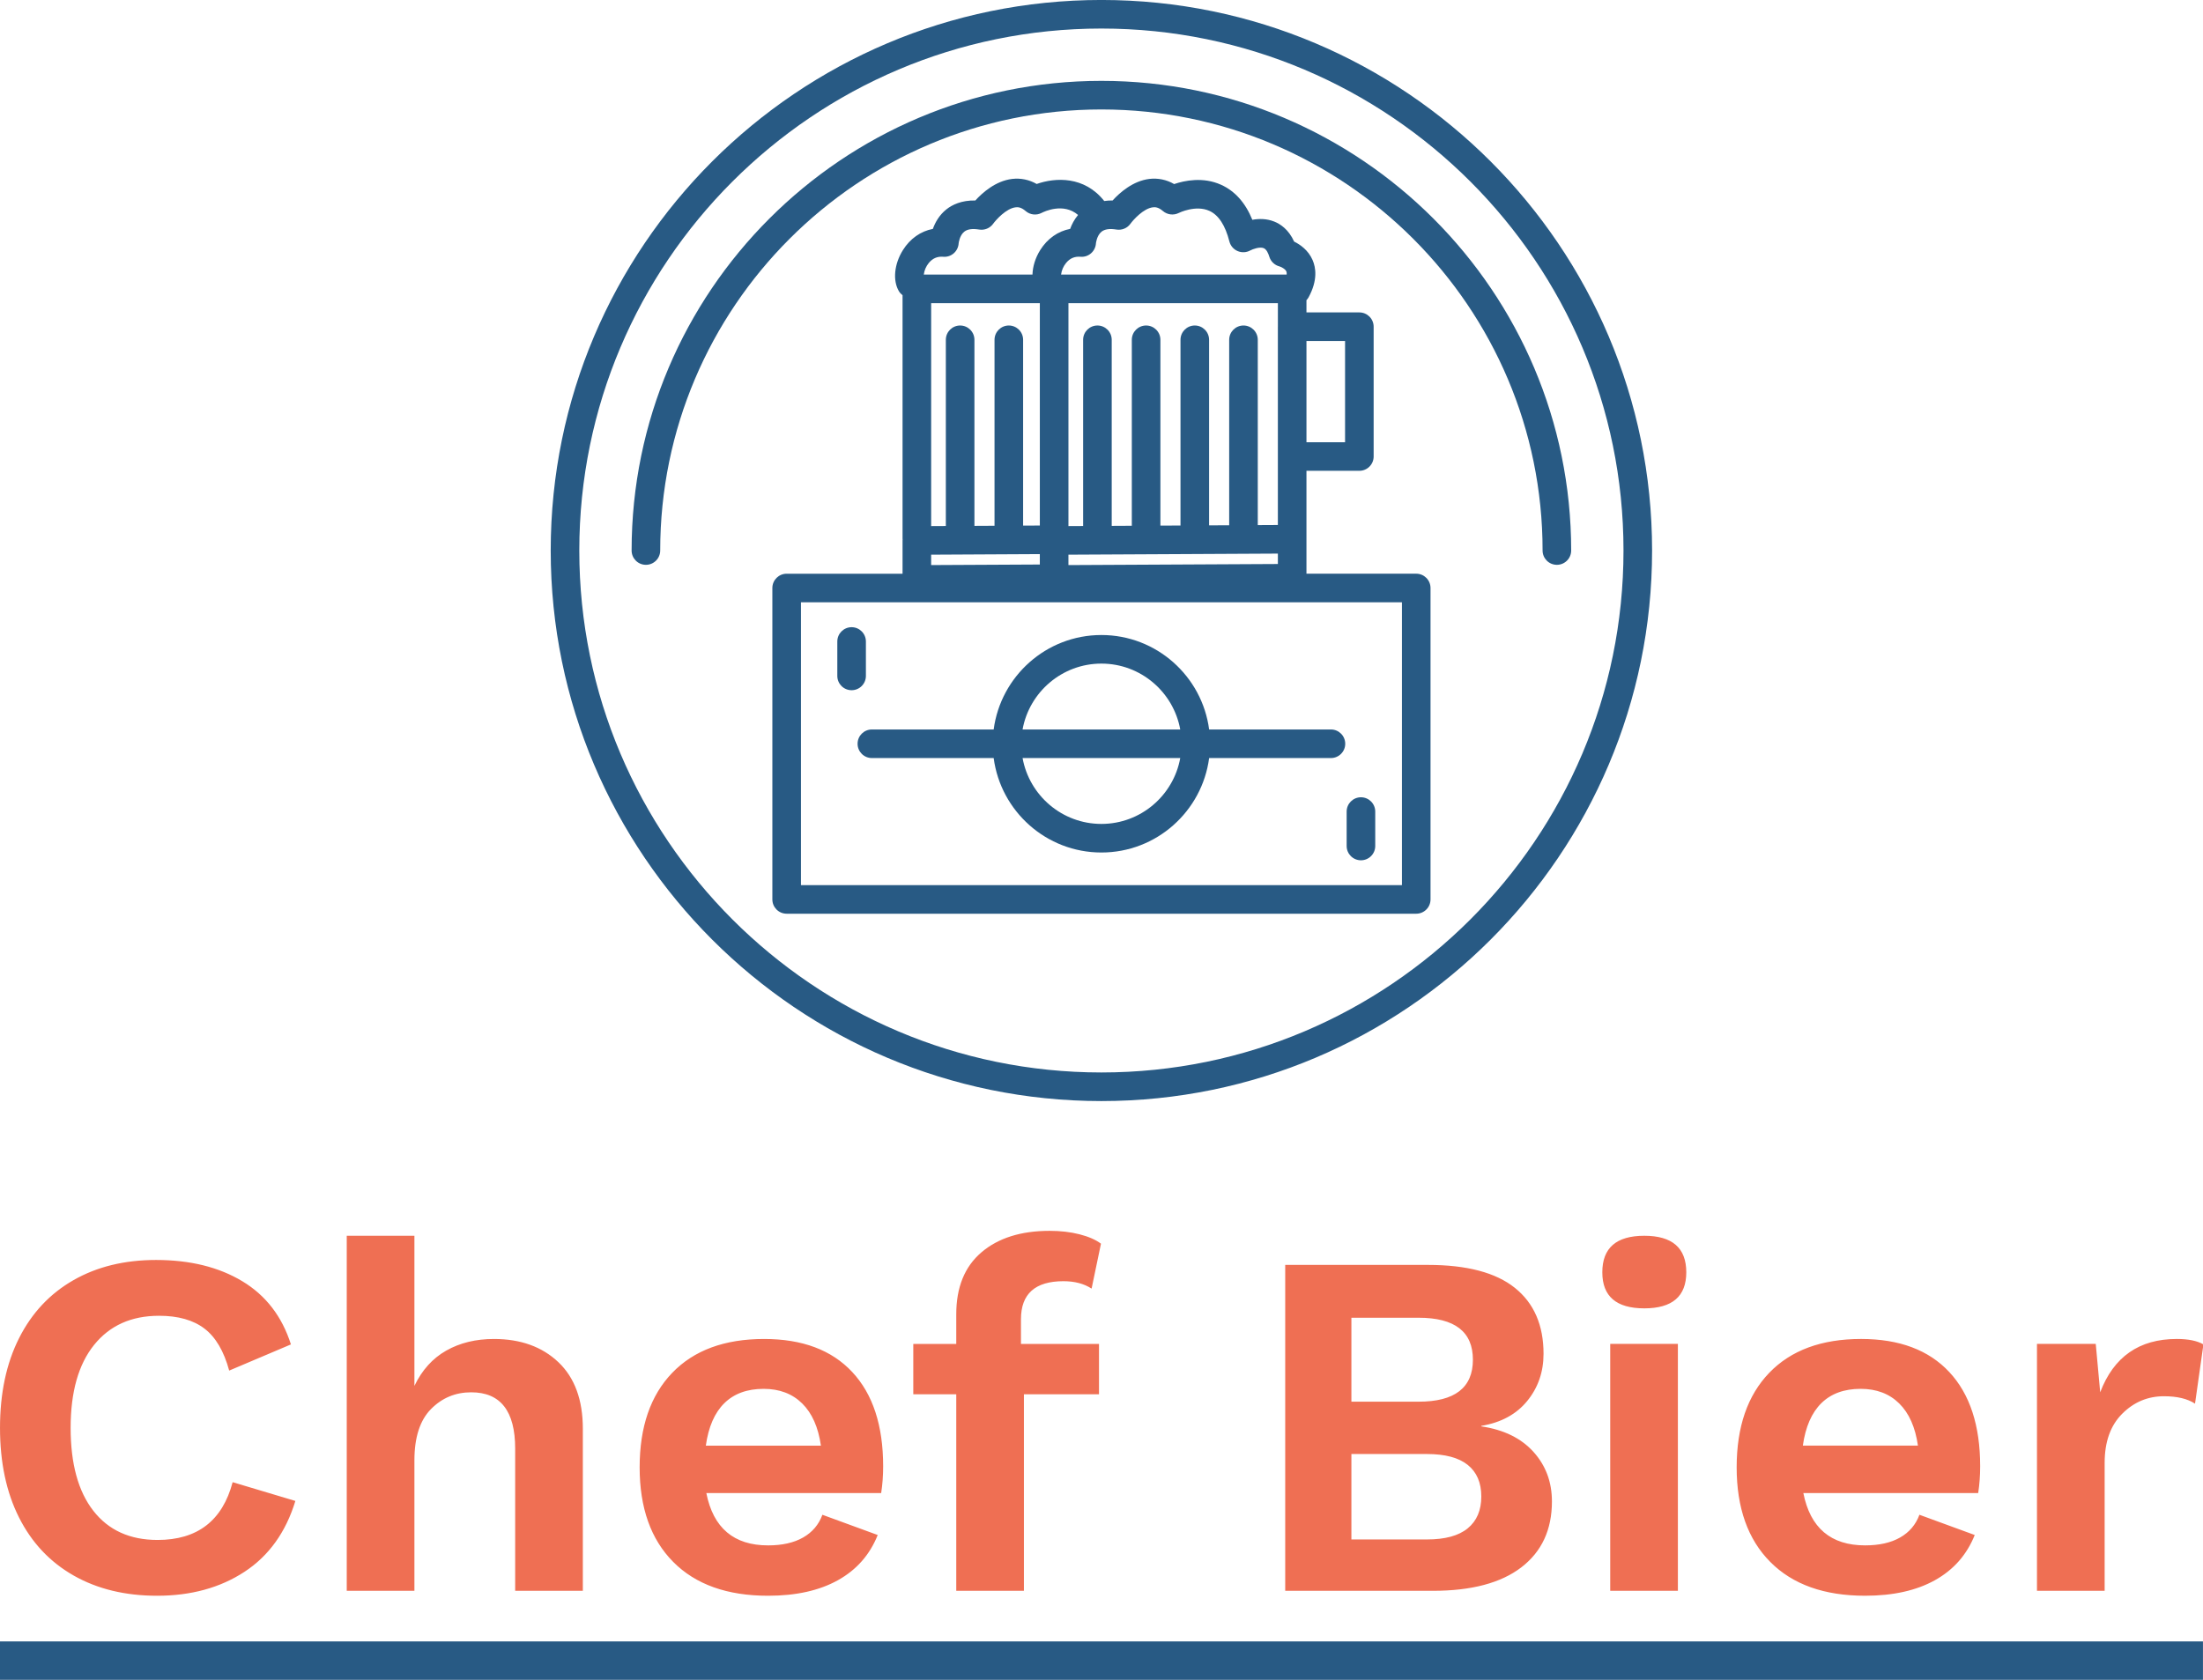 <?xml version="1.0" encoding="UTF-8"?>
<svg version="1.2" viewBox="33 44 380.006 256" xmlns="http://www.w3.org/2000/svg" width="1024px" height="781.033px" style="aspect-ratio:512/390.52">
    <g fill-rule="evenodd" stroke-linecap="square" stroke-linejoin="bevel">
        <g transform="matrix(2.13 0 0 2.13 28.485 301.56)" fill="#ef6f53">
            <path d="m26.04-7.28c-0.773 2.533-2.147 4.447-4.12 5.74-1.973 1.293-4.333 1.94-7.08 1.94-2.587 0-4.84-0.547-6.76-1.64-1.92-1.093-3.393-2.66-4.42-4.7s-1.54-4.46-1.54-7.26 0.513-5.22 1.54-7.26 2.493-3.607 4.4-4.7 4.14-1.64 6.7-1.64c2.747 0 5.073 0.573 6.98 1.72s3.22 2.853 3.94 5.12l-5 2.12c-0.427-1.573-1.093-2.707-2-3.4s-2.133-1.04-3.68-1.04c-2.24 0-3.993 0.787-5.26 2.36-1.267 1.573-1.9 3.813-1.9 6.72s0.613 5.147 1.84 6.72c1.227 1.573 2.96 2.36 5.2 2.36 3.227 0 5.253-1.56 6.08-4.68l5.08 1.52m16.08-13.12c2.16 0 3.9 0.627 5.22 1.88s1.98 3.053 1.98 5.4v13.12h-5.48v-11.52c0-3.04-1.187-4.56-3.56-4.56-1.28 0-2.367 0.453-3.26 1.36s-1.34 2.293-1.34 4.16v10.56h-5.48v-28.76h5.48v12.16c0.613-1.28 1.473-2.233 2.58-2.86s2.393-0.94 3.86-0.94m31.52 10.32c0 0.747-0.053 1.467-0.16 2.16h-14.16c0.56 2.827 2.227 4.24 5 4.24 1.147 0 2.093-0.213 2.84-0.64s1.267-1.04 1.56-1.84l4.48 1.64c-0.64 1.6-1.713 2.82-3.22 3.66s-3.393 1.26-5.66 1.26c-3.307 0-5.867-0.913-7.68-2.74-1.813-1.827-2.72-4.38-2.72-7.66s0.88-5.833 2.64-7.66 4.24-2.74 7.44-2.74c3.093 0 5.473 0.893 7.14 2.68s2.5 4.333 2.5 7.64m-9.68-6.28c-1.333 0-2.393 0.387-3.18 1.16s-1.287 1.92-1.5 3.44h9.32c-0.213-1.493-0.72-2.633-1.52-3.42s-1.84-1.18-3.12-1.18m20.84-5.64v2h6.32v4.08h-6.08v15.92h-5.48v-15.92h-3.48v-4.08h3.48v-2.4c0-2.187 0.68-3.86 2.04-5.02s3.2-1.74 5.52-1.74c0.88 0 1.687 0.093 2.42 0.28s1.313 0.44 1.74 0.76l-0.76 3.64c-0.613-0.4-1.373-0.6-2.28-0.6-2.293 0-3.44 1.027-3.44 3.08m21.4 22v-26.4h11.56c3.147 0 5.493 0.62 7.04 1.86s2.32 3.02 2.32 5.34c0 1.467-0.44 2.74-1.32 3.82s-2.12 1.753-3.72 2.02v0.04c1.813 0.267 3.22 0.953 4.22 2.06s1.5 2.447 1.5 4.02c0 2.293-0.827 4.073-2.48 5.34-1.653 1.267-4.04 1.9-7.16 1.9h-11.96m5.36-15.32h5.44c2.933 0 4.4-1.133 4.4-3.4s-1.467-3.4-4.4-3.4h-5.44v6.8m0 11.16h6.12c1.467 0 2.567-0.3 3.3-0.9s1.1-1.46 1.1-2.58-0.367-1.973-1.1-2.56c-0.733-0.587-1.833-0.88-3.3-0.88h-6.12v6.92m23.72-18.72c-2.267 0-3.4-0.973-3.4-2.92 0-1.973 1.133-2.96 3.4-2.96s3.4 0.987 3.4 2.96c0 1.947-1.133 2.92-3.4 2.92m2.72 2.88v20h-5.48v-20h5.48m24.48 9.92c0 0.747-0.053 1.467-0.16 2.16h-14.16c0.56 2.827 2.227 4.24 5 4.24 1.147 0 2.093-0.213 2.84-0.64s1.267-1.04 1.56-1.84l4.48 1.64c-0.64 1.6-1.713 2.82-3.22 3.66s-3.393 1.26-5.66 1.26c-3.307 0-5.867-0.913-7.68-2.74-1.813-1.827-2.72-4.38-2.72-7.66s0.88-5.833 2.64-7.66 4.24-2.74 7.44-2.74c3.093 0 5.473 0.893 7.14 2.68s2.5 4.333 2.5 7.64m-9.68-6.28c-1.333 0-2.393 0.387-3.18 1.16s-1.287 1.92-1.5 3.44h9.32c-0.213-1.493-0.72-2.633-1.52-3.42s-1.84-1.18-3.12-1.18m25.6-4.04c0.933 0 1.653 0.147 2.16 0.44l-0.68 4.8c-0.613-0.4-1.453-0.6-2.52-0.6-1.307 0-2.433 0.473-3.38 1.42s-1.42 2.273-1.42 3.98v10.36h-5.48v-20h4.76l0.36 3.92c1.093-2.88 3.16-4.32 6.2-4.32" fill-rule="nonzero" />
        </g>
        <g transform="matrix(1.644 0 0 1.644 60.201 -46.195)" fill="#285a84">
            <path d="m99.018 44.568c-31.86 0-57.781 25.921-57.781 57.781s25.921 57.781 57.781 57.781 57.78-25.921 57.78-57.781-25.92-57.781-57.78-57.781m0 112.56c-30.206 0-54.781-24.575-54.781-54.781s24.575-54.781 54.781-54.781 54.78 24.575 54.78 54.781-24.574 54.781-54.78 54.781" fill-rule="nonzero" />
        </g>
        <g transform="matrix(1.644 0 0 1.644 60.201 -46.195)" fill="#285a84">
            <path d="m99.018 53.058c-27.18 0-49.292 22.112-49.292 49.292 0 0.828 0.672 1.5 1.5 1.5s1.5-0.672 1.5-1.5c0-25.525 20.767-46.292 46.292-46.292s46.291 20.767 46.291 46.292c0 0.828 0.672 1.5 1.5 1.5s1.5-0.672 1.5-1.5c0-27.18-22.113-49.292-49.291-49.292" fill-rule="nonzero" />
        </g>
        <g transform="matrix(1.644 0 0 1.644 60.201 -46.195)" fill="#285a84">
            <path d="m132.05 104.78h-11.517v-3.617l-2e-3 -0.024 2e-3 -0.023v-7.134h5.55c0.828 0 1.5-0.672 1.5-1.5v-13.623c0-0.828-0.672-1.5-1.5-1.5h-5.55v-1.283c0.083-0.09 0.16-0.187 0.222-0.3 0.977-1.794 0.768-3.121 0.419-3.918-0.45-1.032-1.298-1.62-1.934-1.932-0.571-1.263-1.429-1.841-2.096-2.105-0.801-0.317-1.61-0.307-2.289-0.182-0.729-1.791-1.831-3.025-3.292-3.682-1.88-0.844-3.819-0.438-4.914-0.068-0.783-0.458-1.693-0.648-2.594-0.541-1.734 0.209-3.121 1.447-3.862 2.263-0.294-0.004-0.587 0.015-0.878 0.057-2.084-2.641-5.134-2.475-7.088-1.789-0.779-0.45-1.683-0.636-2.576-0.53-1.734 0.209-3.121 1.447-3.862 2.263-1.451-0.032-2.442 0.457-3.035 0.931-0.762 0.608-1.185 1.389-1.42 2.05-1.277 0.244-2.383 1.015-3.141 2.223-0.918 1.462-1.087 3.198-0.42 4.321 0.099 0.167 0.234 0.299 0.38 0.414v25.567c0 0.03 7e-3 0.058 9e-3 0.088-2e-3 0.03-9e-3 0.058-9e-3 0.088v3.488h-12.16c-0.828 0-1.5 0.672-1.5 1.5v32.684c0 0.828 0.672 1.5 1.5 1.5h66.057c0.828 0 1.5-0.672 1.5-1.5v-32.684c0-0.83-0.672-1.502-1.5-1.502m-14.517-25.921v20.811l-2.108 0.011v-19.449c0-0.828-0.672-1.5-1.5-1.5s-1.5 0.672-1.5 1.5v19.465l-2.109 0.011v-19.476c0-0.828-0.672-1.5-1.5-1.5s-1.5 0.672-1.5 1.5v19.491l-2.108 0.011v-19.502c0-0.828-0.672-1.5-1.5-1.5s-1.5 0.672-1.5 1.5v19.517l-2.108 0.011v-19.528c0-0.828-0.672-1.5-1.5-1.5s-1.5 0.672-1.5 1.5v19.544l-1.541 8e-3v-23.398h21.976v2.473h-2e-3m-21.975 23.925 21.976-0.113v1.092l-21.976 0.113v-1.092m-3-26.398v23.339l-1.755 9e-3v-19.502c0-0.828-0.672-1.5-1.5-1.5s-1.5 0.672-1.5 1.5v19.517l-2.108 0.011v-19.528c0-0.828-0.672-1.5-1.5-1.5s-1.5 0.672-1.5 1.5v19.544l-1.541 8e-3v-23.398h11.404m-11.405 26.398 11.404-0.06v1.093l-11.404 0.058v-1.091m43.43-22.425v10.623h-4.05v-10.623h4.05m-23.987-11.698c0.564 0.093 1.132-0.141 1.466-0.605 0.298-0.412 1.37-1.613 2.358-1.729 0.244-0.033 0.588-0.011 1.052 0.392 0.464 0.395 1.119 0.474 1.664 0.201 0.018-0.01 1.776-0.875 3.214-0.218 0.962 0.438 1.668 1.521 2.097 3.213 0.117 0.451 0.436 0.822 0.864 1.005s0.916 0.16 1.324-0.065c0.269-0.146 0.994-0.408 1.408-0.243 0.302 0.123 0.489 0.558 0.593 0.899 0.153 0.503 0.558 0.889 1.066 1.019 0.068 0.018 0.586 0.218 0.723 0.529 0.036 0.105 0.046 0.217 0.03 0.327h-23.669c0.057-0.448 0.24-0.871 0.527-1.22 0.403-0.49 0.896-0.697 1.503-0.65 0.404 0.04 0.806-0.094 1.112-0.36 0.307-0.266 0.492-0.645 0.516-1.049 0-8e-3 0.085-0.818 0.589-1.222 0.331-0.266 0.857-0.341 1.563-0.224m-18.185 2.855c0.406 0.04 0.806-0.094 1.112-0.36 0.307-0.266 0.492-0.645 0.516-1.049 0-8e-3 0.085-0.818 0.589-1.222 0.332-0.266 0.857-0.341 1.563-0.224 0.564 0.093 1.132-0.142 1.466-0.605 0.298-0.412 1.37-1.613 2.358-1.729 0.244-0.033 0.588-0.011 1.052 0.392 0.465 0.402 1.128 0.479 1.673 0.196 0.263-0.137 2.292-1.11 3.828 0.215-0.4 0.48-0.665 0.999-0.83 1.461-1.277 0.244-2.383 1.015-3.141 2.223-0.517 0.824-0.787 1.732-0.813 2.571h-11.403c0.057-0.448 0.24-0.871 0.527-1.22 0.404-0.489 0.897-0.696 1.503-0.649m48.139 65.948h-63.057v-29.684h63.057v29.684" fill-rule="nonzero" />
        </g>
        <g transform="matrix(1.644 0 0 1.644 60.201 -46.195)" fill="#285a84">
            <path d="m73.435 122.63c0 0.828 0.672 1.5 1.5 1.5h12.78c0.738 5.585 5.519 9.913 11.303 9.913s10.564-4.328 11.303-9.913h12.78c0.828 0 1.5-0.672 1.5-1.5s-0.672-1.5-1.5-1.5h-12.78c-0.738-5.585-5.519-9.913-11.303-9.913s-10.564 4.328-11.303 9.913h-12.78c-0.828 0-1.5 0.672-1.5 1.5m25.583 8.413c-4.126 0-7.561-2.989-8.271-6.913h16.543c-0.712 3.925-4.146 6.913-8.272 6.913m0-16.826c4.126 0 7.561 2.989 8.271 6.913h-16.543c0.711-3.924 4.146-6.913 8.272-6.913" fill-rule="nonzero" />
        </g>
        <g transform="matrix(1.644 0 0 1.644 60.201 -46.195)" fill="#285a84">
            <path d="m72.808 117.01c0.828 0 1.5-0.672 1.5-1.5v-3.614c0-0.828-0.672-1.5-1.5-1.5s-1.5 0.672-1.5 1.5v3.614c0 0.828 0.672 1.5 1.5 1.5" fill-rule="nonzero" />
        </g>
        <g transform="matrix(1.644 0 0 1.644 60.201 -46.195)" fill="#285a84">
            <path d="m126.25 134.86c0.828 0 1.5-0.672 1.5-1.5v-3.614c0-0.828-0.672-1.5-1.5-1.5s-1.5 0.672-1.5 1.5v3.614c0 0.828 0.672 1.5 1.5 1.5" fill-rule="nonzero" />
        </g>
        <g transform="translate(33 310.29)" fill="#285a84">
            <path d="m0 0h380v6.627h-380v-6.627" fill-rule="nonzero" />
        </g>
    </g>
</svg>